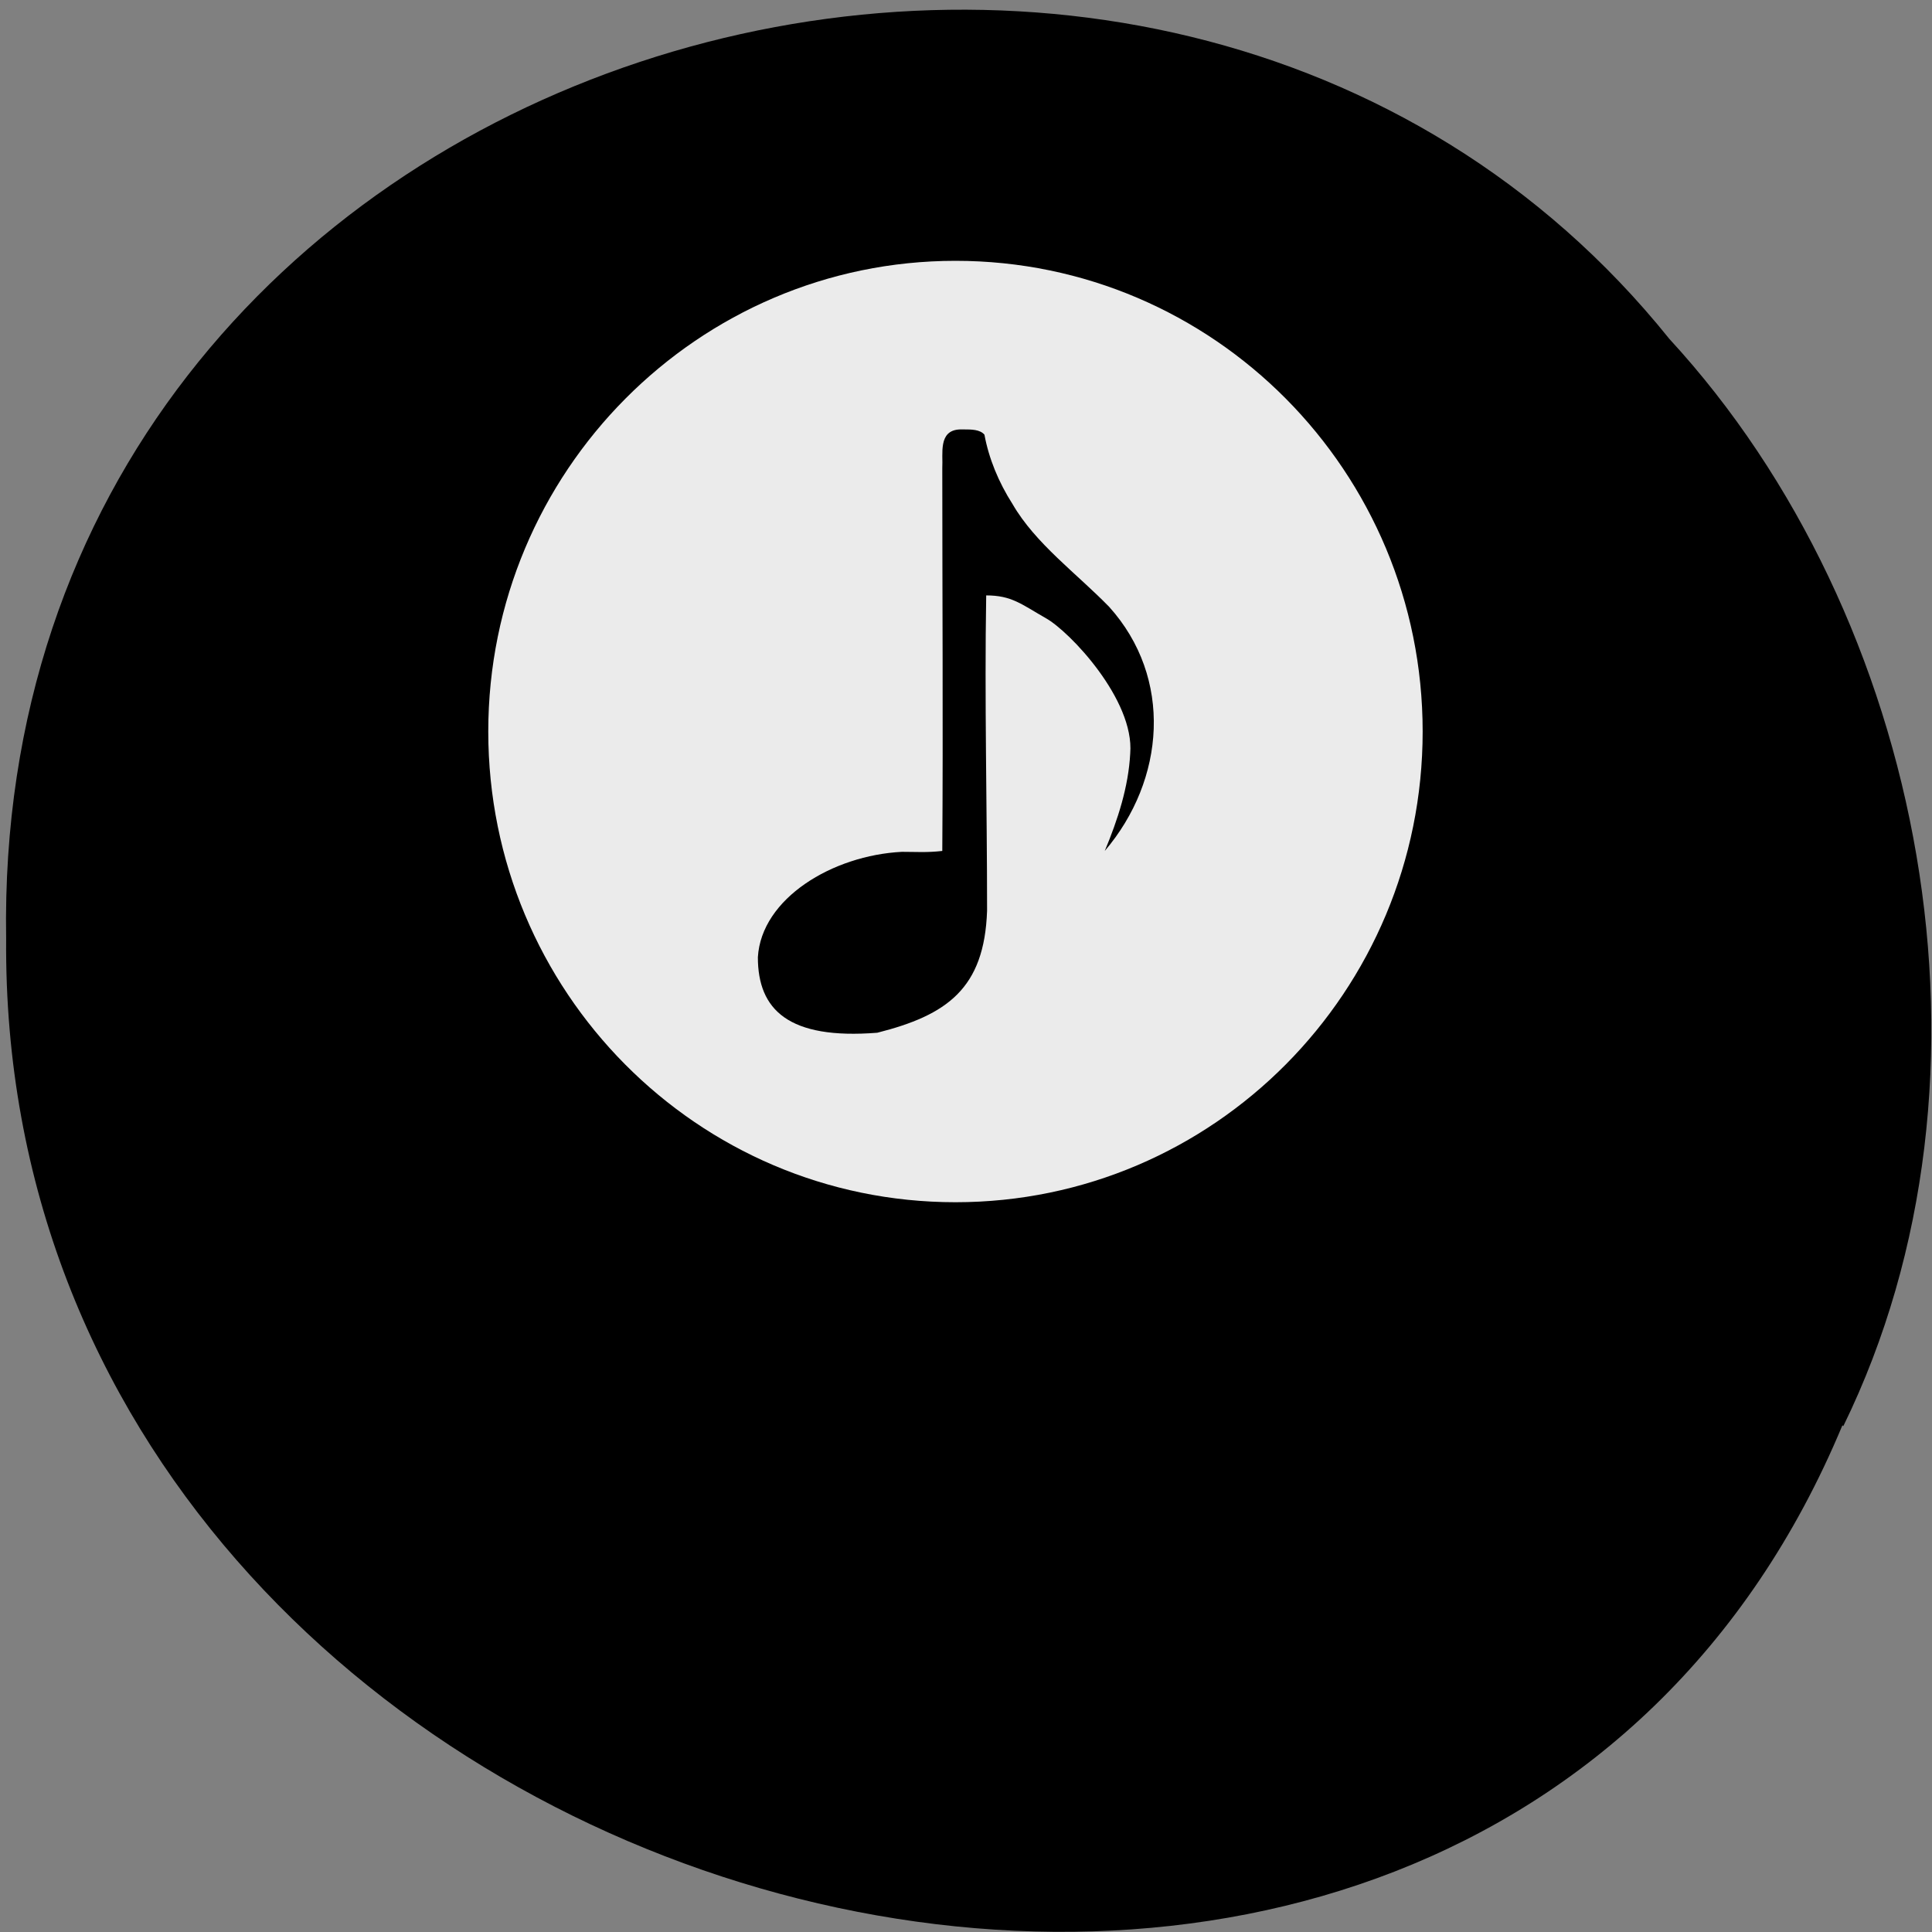 <svg xmlns="http://www.w3.org/2000/svg" viewBox="0 0 22 22"><rect x="0" y="0" width="22" height="22" fill="#808080" stroke="none"/><path d="m 20.98 16.23 c -4.31 10.34 -21 5.73 -20.91 -5.54 c -0.17 -10.25 13.1 -14.1 18.94 -6.83 c 2.91 3.16 3.93 8.39 1.98 12.38"/><path d="m 10.88 2.97 c -2.93 0 -5.32 2.4 -5.32 5.36 c 0 2.96 2.38 5.36 5.32 5.36 c 2.94 0 5.32 -2.4 5.32 -5.36 c 0 -2.96 -2.38 -5.36 -5.32 -5.36 m 0.05 1.92 c 0.02 0 0.04 0 0.05 0 c 0.08 0 0.18 0 0.23 0.06 c 0.05 0.27 0.16 0.54 0.32 0.79 c 0.26 0.45 0.73 0.79 1.1 1.17 c 0.73 0.81 0.64 1.97 -0.05 2.78 c 0.15 -0.36 0.27 -0.73 0.29 -1.11 c 0.05 -0.61 -0.69 -1.39 -0.96 -1.54 c -0.28 -0.16 -0.39 -0.26 -0.68 -0.26 c -0.02 1.19 0.01 2.39 0.01 3.59 c -0.03 0.89 -0.46 1.19 -1.25 1.39 c -1.01 0.08 -1.36 -0.26 -1.36 -0.86 c 0.04 -0.67 0.85 -1.16 1.64 -1.2 c 0.17 0 0.28 0.01 0.46 -0.01 c 0.01 -1.45 0 -2.91 0 -4.36 c 0.01 -0.16 -0.05 -0.43 0.2 -0.44" style="fill:#fff;fill-opacity:0.92"/></svg>
